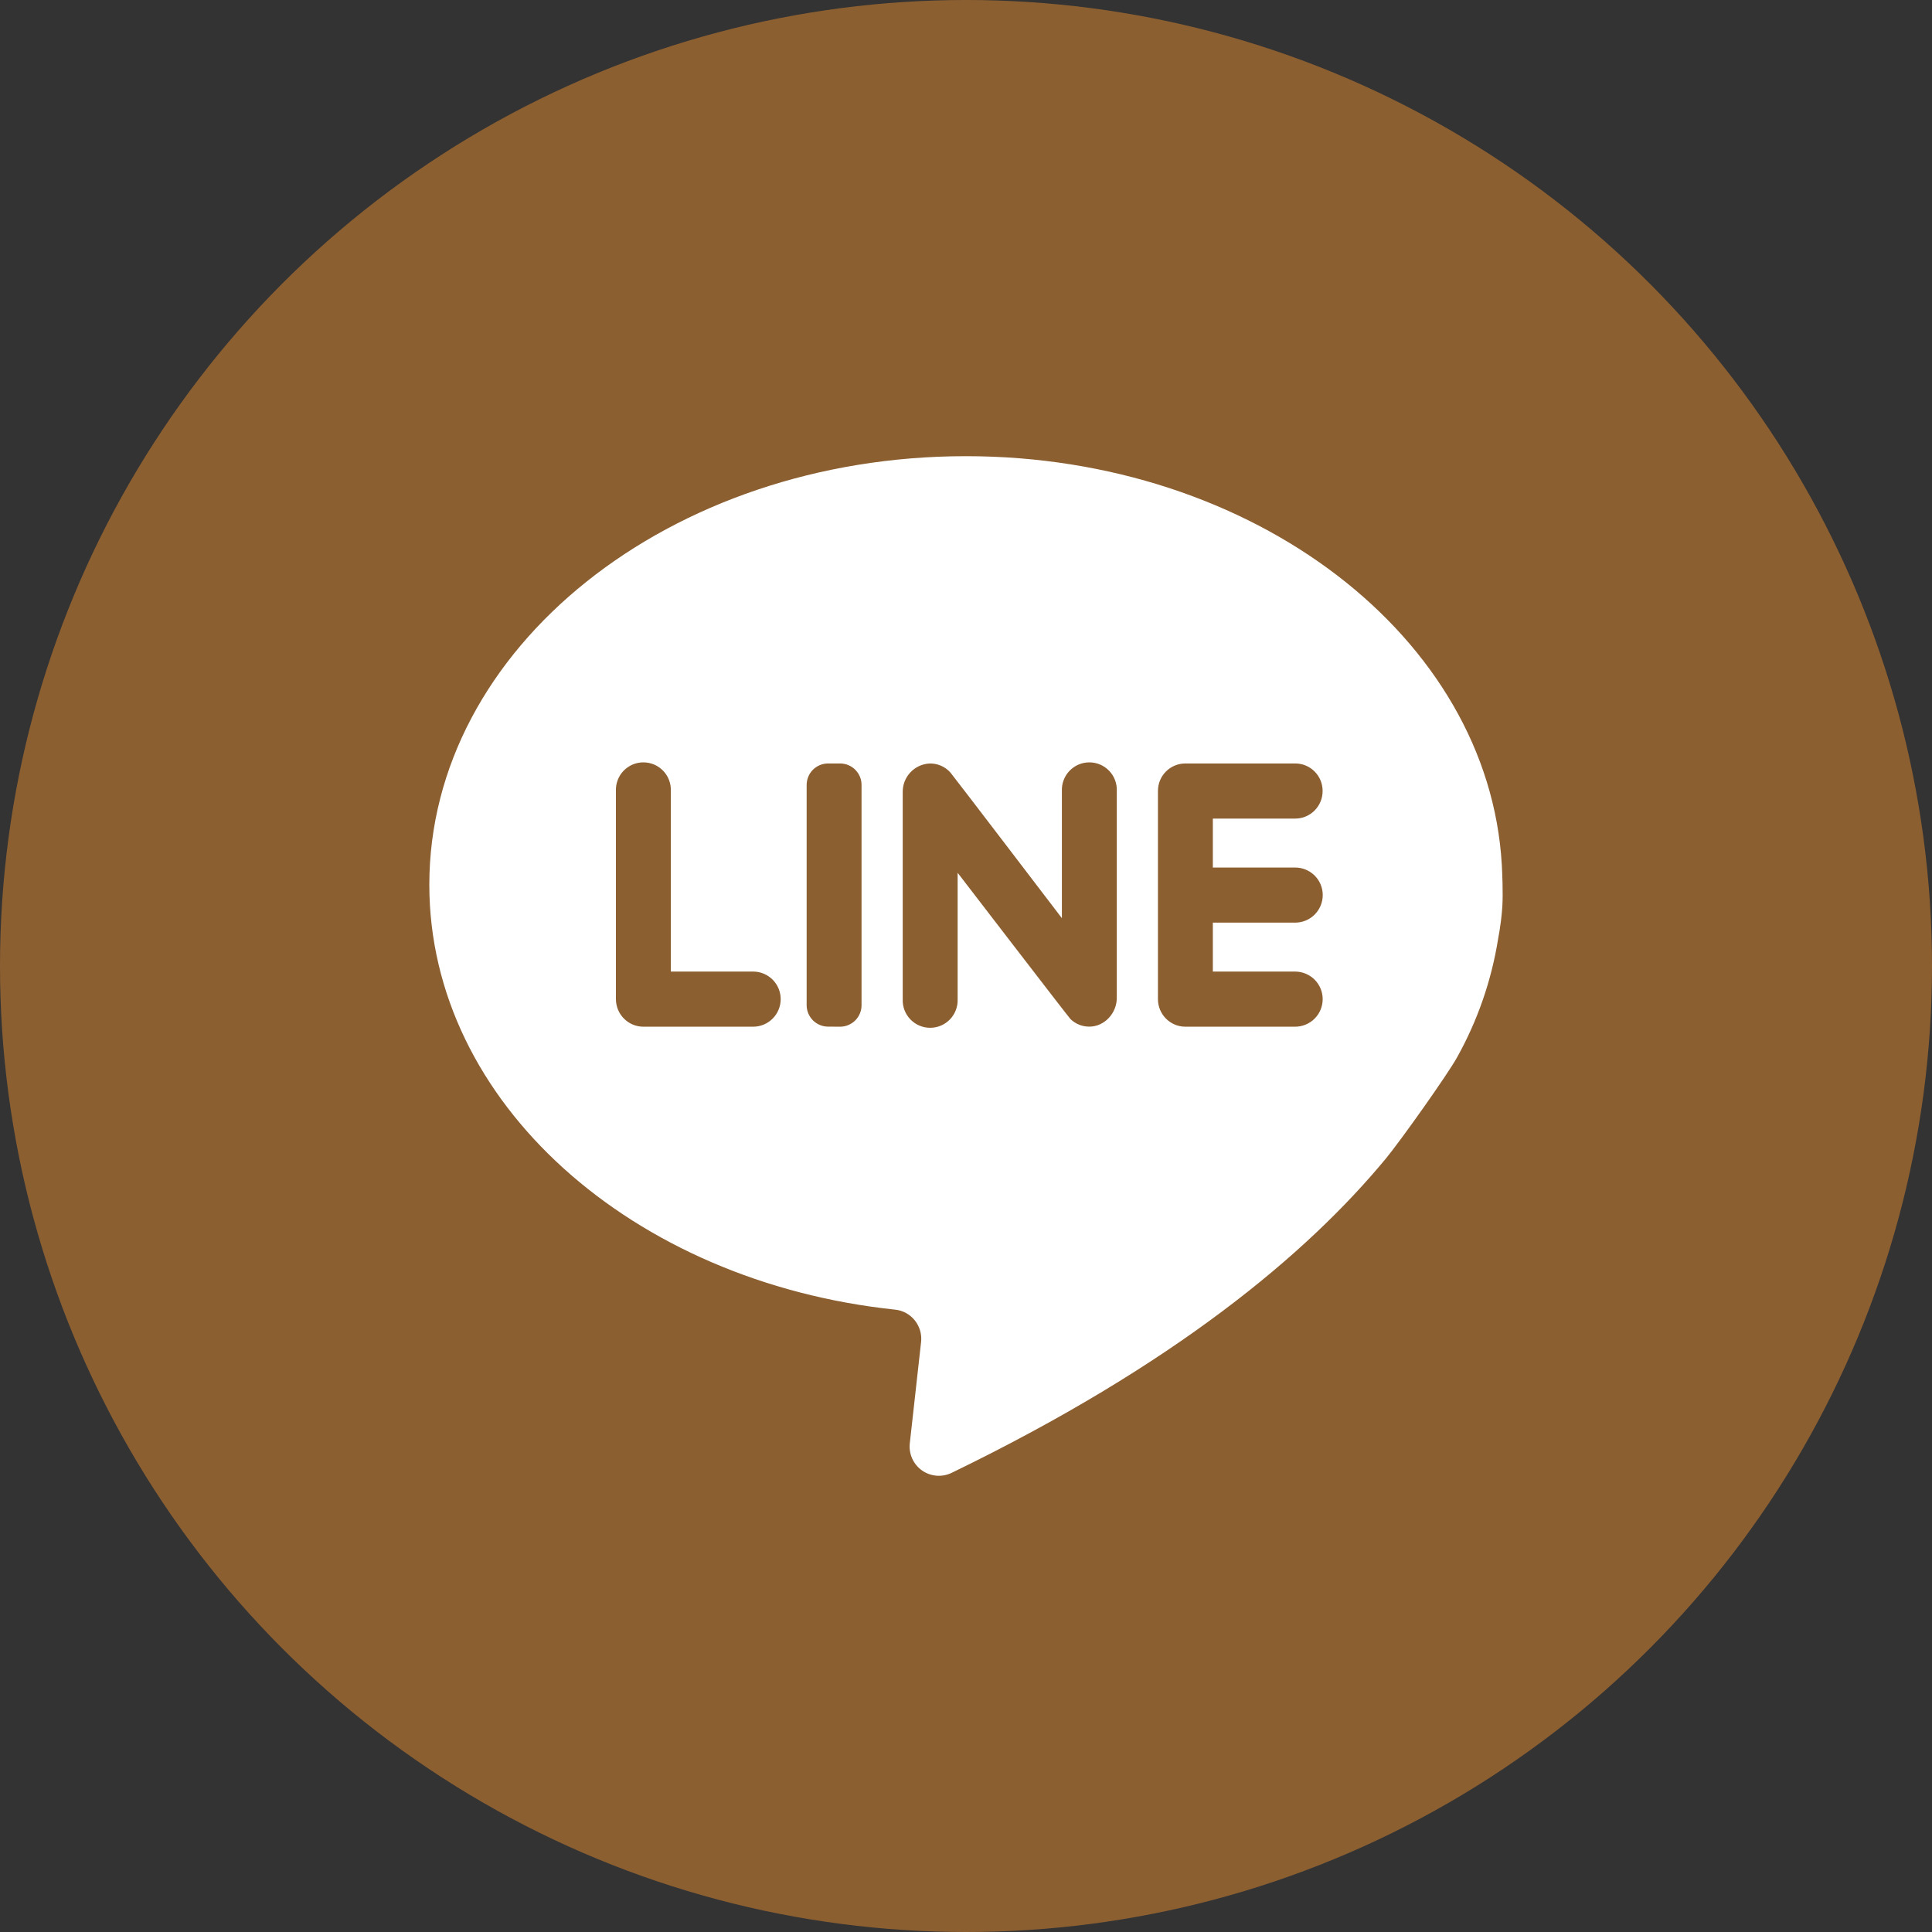<svg width="60" height="60" viewBox="0 0 60 60" fill="none" xmlns="http://www.w3.org/2000/svg">
<rect x="0" y="0" width="60" height="60" fill="#333333" stroke="none"/>
<circle cx="30" cy="30" r="30" fill="#8C5F31"/>
<path d="M46.523 29.172C46.316 30.459 45.885 31.7 45.25 32.838C44.951 33.378 43.49 35.435 43.041 35.978C40.578 38.958 36.453 42.397 29.555 45.74C29.408 45.811 29.245 45.842 29.083 45.829C28.921 45.815 28.765 45.759 28.632 45.665C28.5 45.571 28.394 45.443 28.328 45.294C28.262 45.145 28.236 44.982 28.255 44.82L28.605 41.678C28.618 41.559 28.608 41.439 28.575 41.324C28.542 41.209 28.486 41.101 28.412 41.008C28.337 40.914 28.244 40.836 28.139 40.778C28.034 40.721 27.919 40.684 27.8 40.672C19.635 39.813 13.333 34.233 13.333 27.477C13.333 20.127 20.793 14.167 29.995 14.167C38.938 14.167 46.235 19.795 46.64 26.858C46.651 27.063 46.683 27.718 46.656 28.158C46.638 28.425 46.6 28.767 46.523 29.172ZM20.833 30.172V24.567C20.838 24.451 20.82 24.337 20.779 24.229C20.739 24.121 20.677 24.022 20.597 23.939C20.517 23.856 20.422 23.79 20.316 23.744C20.21 23.699 20.096 23.676 19.98 23.676C19.865 23.676 19.751 23.699 19.645 23.744C19.539 23.79 19.444 23.856 19.364 23.939C19.284 24.022 19.222 24.121 19.182 24.229C19.141 24.337 19.123 24.451 19.128 24.567V31.028C19.128 31.502 19.511 31.885 19.981 31.885H23.39C23.617 31.885 23.834 31.795 23.995 31.634C24.155 31.474 24.245 31.256 24.245 31.029C24.245 30.802 24.155 30.584 23.995 30.424C23.834 30.264 23.617 30.173 23.39 30.173H20.833V30.172ZM26.09 31.885C26.177 31.885 26.264 31.868 26.345 31.834C26.426 31.8 26.5 31.751 26.562 31.689C26.624 31.627 26.673 31.553 26.706 31.472C26.739 31.391 26.757 31.304 26.756 31.217V24.38C26.757 24.292 26.74 24.205 26.707 24.124C26.673 24.043 26.624 23.969 26.562 23.906C26.5 23.844 26.427 23.795 26.346 23.761C26.265 23.727 26.177 23.71 26.09 23.71H25.718C25.63 23.71 25.543 23.727 25.462 23.761C25.381 23.795 25.307 23.844 25.245 23.906C25.183 23.969 25.134 24.043 25.101 24.124C25.068 24.205 25.051 24.292 25.051 24.38V31.217C25.051 31.393 25.122 31.563 25.247 31.688C25.372 31.813 25.541 31.883 25.718 31.883L26.09 31.885ZM32.978 24.567V28.515C32.978 28.515 29.575 24.055 29.521 23.998C29.439 23.903 29.336 23.828 29.221 23.779C29.105 23.729 28.98 23.706 28.855 23.712C28.63 23.727 28.419 23.827 28.267 23.993C28.114 24.159 28.031 24.377 28.035 24.602V31.028C28.03 31.143 28.048 31.258 28.088 31.366C28.129 31.474 28.191 31.573 28.271 31.656C28.35 31.739 28.446 31.805 28.552 31.851C28.658 31.896 28.772 31.919 28.887 31.919C29.002 31.919 29.116 31.896 29.222 31.851C29.328 31.805 29.424 31.739 29.504 31.656C29.583 31.573 29.645 31.474 29.686 31.366C29.727 31.258 29.745 31.143 29.74 31.028V27.105C29.74 27.105 33.195 31.602 33.246 31.65C33.396 31.793 33.598 31.883 33.823 31.883C34.296 31.888 34.683 31.468 34.683 30.993V24.567C34.688 24.451 34.67 24.337 34.629 24.229C34.589 24.121 34.527 24.022 34.447 23.939C34.367 23.856 34.272 23.79 34.166 23.744C34.06 23.699 33.946 23.676 33.831 23.676C33.715 23.676 33.601 23.699 33.495 23.744C33.389 23.79 33.294 23.856 33.214 23.939C33.134 24.022 33.072 24.121 33.032 24.229C32.991 24.337 32.973 24.451 32.978 24.567ZM41.075 24.567C41.076 24.454 41.054 24.343 41.012 24.239C40.969 24.134 40.906 24.04 40.827 23.96C40.748 23.88 40.653 23.817 40.549 23.774C40.445 23.731 40.334 23.709 40.221 23.71H36.813C36.701 23.71 36.589 23.732 36.486 23.775C36.382 23.818 36.288 23.881 36.209 23.961C36.129 24.04 36.067 24.135 36.024 24.239C35.982 24.343 35.961 24.454 35.961 24.567V31.028C35.961 31.502 36.343 31.885 36.813 31.885H40.221C40.448 31.885 40.666 31.795 40.827 31.634C40.987 31.474 41.077 31.256 41.077 31.029C41.077 30.802 40.987 30.584 40.827 30.424C40.666 30.264 40.448 30.173 40.221 30.173H37.666V28.653H40.223C40.45 28.653 40.668 28.563 40.828 28.403C40.989 28.242 41.079 28.024 41.079 27.797C41.079 27.57 40.989 27.353 40.828 27.192C40.668 27.032 40.45 26.942 40.223 26.942H37.666V25.422H40.223C40.695 25.422 41.075 25.038 41.075 24.567Z" fill="white"/>
</svg>
